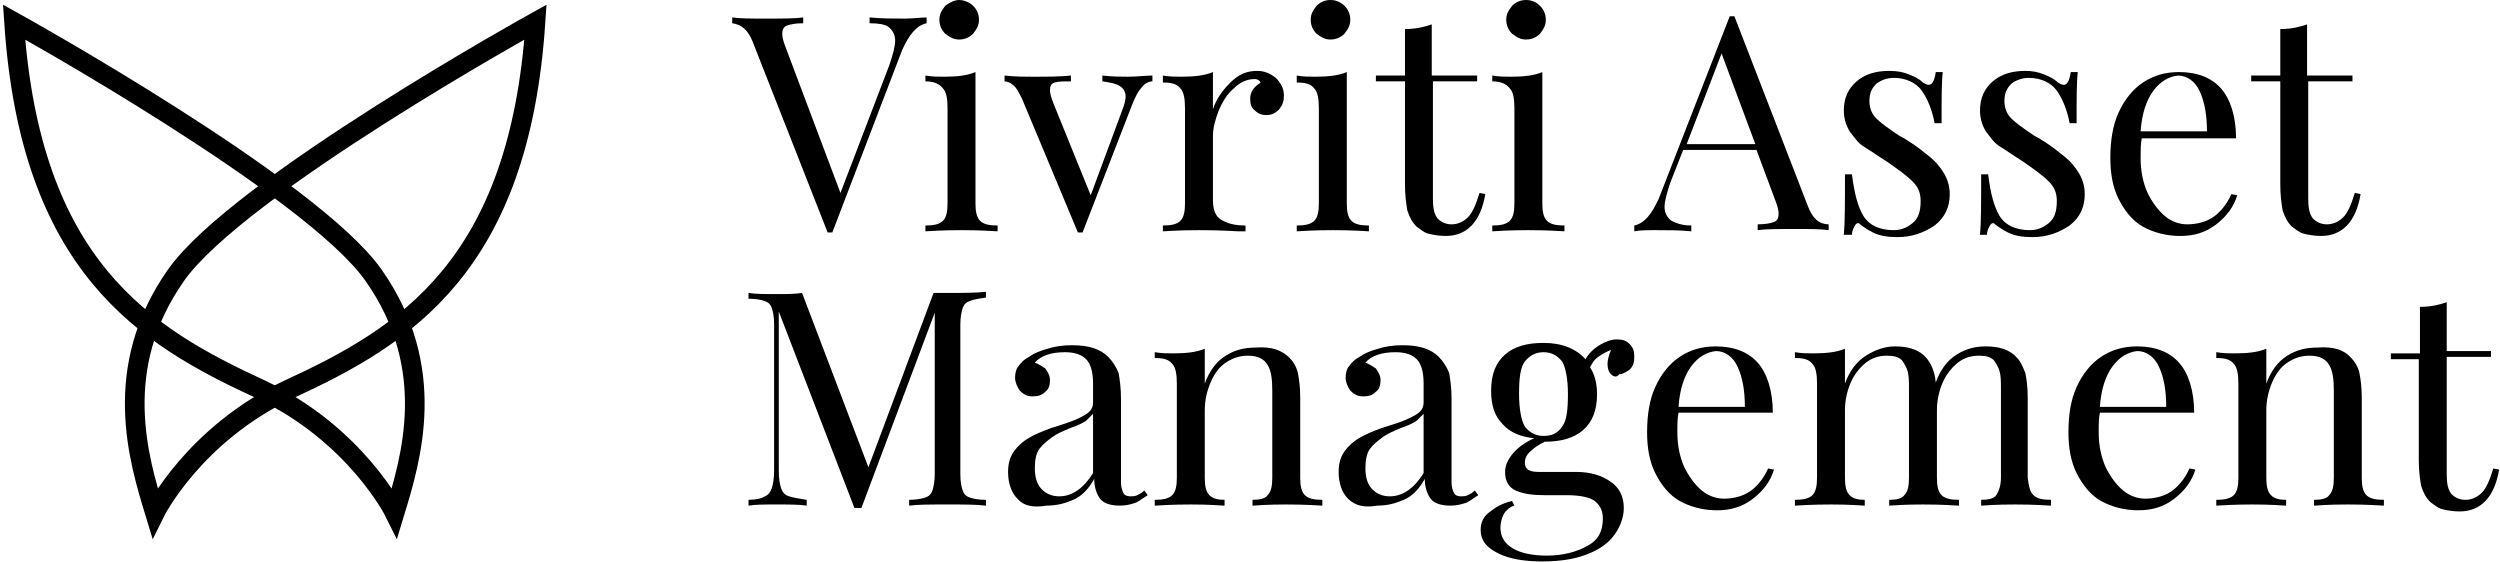<svg xmlns="http://www.w3.org/2000/svg" width="178" height="40" viewBox="0 0 178 40" fill="none">
  <path d="M65.974 1.241V1.655C65.228 1.821 64.731 2.483 64.234 3.559L59.261 16.552H59.095H58.929L53.626 3.062C53.294 2.152 52.797 1.738 52.134 1.655V1.241C52.714 1.324 53.46 1.324 54.454 1.324C55.697 1.324 56.609 1.324 57.189 1.241V1.655C56.609 1.655 56.278 1.738 56.029 1.821C55.78 1.903 55.697 2.152 55.697 2.4C55.697 2.648 55.78 2.979 55.946 3.393L59.841 13.738L63.322 4.634C63.571 3.89 63.736 3.31 63.736 2.896C63.736 2.483 63.571 2.152 63.239 1.903C62.99 1.738 62.576 1.655 61.913 1.655V1.241C62.742 1.324 63.571 1.324 64.399 1.324C65.062 1.324 65.559 1.241 65.974 1.241Z" fill="black"/>
  <path d="M69.454 14.483C69.454 15.063 69.537 15.476 69.786 15.725C70.034 15.973 70.449 16.056 71.029 16.056V16.47C69.703 16.387 68.874 16.387 68.46 16.387C68.045 16.387 67.217 16.387 65.891 16.47V16.056C66.471 16.056 66.885 15.973 67.134 15.725C67.382 15.476 67.465 15.063 67.465 14.483V7.697C67.465 7.035 67.382 6.538 67.134 6.29C66.885 5.959 66.471 5.793 65.891 5.793V5.38C66.388 5.462 66.802 5.462 67.217 5.462C68.128 5.462 68.874 5.38 69.454 5.131V14.483ZM69.288 0.414C69.537 0.662 69.703 0.993 69.703 1.407C69.703 1.821 69.537 2.069 69.288 2.4C69.04 2.648 68.708 2.814 68.294 2.814C67.88 2.814 67.631 2.648 67.299 2.4C67.051 2.152 66.885 1.821 66.885 1.407C66.885 0.993 67.051 0.745 67.299 0.414C67.631 0.166 67.963 0 68.294 0C68.626 0 69.04 0.166 69.288 0.414Z" fill="black"/>
  <path d="M82.051 5.379V5.793C81.803 5.793 81.471 5.959 81.305 6.207C81.057 6.455 80.891 6.786 80.642 7.366L77.079 16.552H76.747L72.769 7.035C72.521 6.538 72.355 6.207 72.106 6.041C71.941 5.876 71.692 5.793 71.526 5.793V5.379C72.272 5.462 72.935 5.462 73.433 5.462C74.51 5.462 75.504 5.462 76.25 5.379V5.793C75.753 5.793 75.339 5.793 75.09 5.876C74.841 5.959 74.758 6.124 74.758 6.455C74.758 6.621 74.841 6.952 75.007 7.366L77.659 13.904L79.897 7.862C80.062 7.448 80.145 7.117 80.145 6.869C80.145 6.538 79.98 6.29 79.731 6.124C79.482 5.959 79.068 5.876 78.488 5.793V5.379C79.234 5.462 79.814 5.462 80.311 5.462C80.974 5.462 81.554 5.379 82.051 5.379Z" fill="black"/>
  <path d="M90.836 5.545C91.167 5.876 91.416 6.29 91.416 6.786C91.416 7.2 91.333 7.448 91.084 7.779C90.836 8.028 90.587 8.193 90.173 8.193C89.841 8.193 89.593 8.111 89.344 7.862C89.095 7.697 89.013 7.366 89.013 7.035C89.013 6.538 89.261 6.207 89.758 5.876C89.675 5.71 89.51 5.628 89.344 5.628C88.764 5.628 88.267 5.876 87.852 6.29C87.355 6.704 87.023 7.283 86.775 7.862C86.526 8.524 86.361 9.104 86.361 9.683V14.235C86.361 14.897 86.526 15.394 86.941 15.642C87.355 15.89 87.852 16.056 88.681 16.056V16.47H88.184C86.692 16.387 85.78 16.387 85.366 16.387C84.952 16.387 84.123 16.387 82.797 16.47V16.056C83.377 16.056 83.791 15.973 84.04 15.725C84.289 15.476 84.371 15.062 84.371 14.483V7.697C84.371 7.035 84.289 6.538 84.04 6.29C83.791 5.959 83.377 5.876 82.797 5.876V5.379C83.294 5.462 83.709 5.462 84.123 5.462C85.034 5.462 85.78 5.379 86.361 5.131V7.779C86.609 7.035 87.023 6.455 87.604 5.876C88.184 5.297 88.764 5.048 89.51 5.048C90.007 5.048 90.421 5.214 90.836 5.545Z" fill="black"/>
  <path d="M95.892 14.483C95.892 15.063 95.975 15.476 96.223 15.725C96.472 15.973 96.886 16.056 97.466 16.056V16.47C96.14 16.387 95.312 16.387 94.897 16.387C94.483 16.387 93.654 16.387 92.328 16.47V16.056C92.908 16.056 93.323 15.973 93.571 15.725C93.82 15.476 93.903 15.063 93.903 14.483V7.697C93.903 7.035 93.82 6.538 93.571 6.29C93.323 5.959 92.908 5.876 92.328 5.876V5.38C92.825 5.462 93.24 5.462 93.654 5.462C94.566 5.462 95.312 5.38 95.892 5.131V14.483ZM95.726 0.414C95.975 0.662 96.14 0.993 96.14 1.407C96.14 1.821 95.975 2.069 95.726 2.4C95.477 2.648 95.146 2.814 94.731 2.814C94.317 2.814 94.069 2.648 93.737 2.4C93.488 2.152 93.323 1.821 93.323 1.407C93.323 0.993 93.488 0.745 93.737 0.414C93.986 0.166 94.317 0 94.731 0C95.146 0 95.477 0.166 95.726 0.414Z" fill="black"/>
  <path d="M102.024 5.379H105.173V5.793H102.024V14.152C102.024 14.814 102.107 15.228 102.355 15.559C102.604 15.807 102.935 15.973 103.35 15.973C103.764 15.973 104.178 15.807 104.51 15.476C104.841 15.145 105.09 14.566 105.339 13.738L105.753 13.821C105.422 15.807 104.427 16.8 102.935 16.8C102.438 16.8 102.024 16.718 101.692 16.635C101.361 16.552 101.112 16.304 100.864 16.138C100.532 15.807 100.366 15.476 100.201 14.98C100.118 14.483 100.035 13.904 100.035 13.159V5.793H97.963V5.379H100.035V2.069C100.864 2.069 101.444 1.903 101.941 1.738V5.379H102.024Z" fill="black"/>
  <path d="M109.815 14.483C109.815 15.063 109.897 15.476 110.146 15.725C110.395 15.973 110.809 16.056 111.389 16.056V16.47C110.063 16.387 109.234 16.387 108.82 16.387C108.406 16.387 107.577 16.387 106.251 16.47V16.056C106.831 16.056 107.245 15.973 107.494 15.725C107.743 15.476 107.826 15.063 107.826 14.483V7.697C107.826 7.035 107.743 6.538 107.494 6.29C107.245 5.959 106.831 5.793 106.251 5.793V5.38C106.748 5.462 107.163 5.462 107.577 5.462C108.489 5.462 109.234 5.38 109.815 5.131V14.483ZM109.649 0.414C109.897 0.662 110.063 0.993 110.063 1.407C110.063 1.821 109.897 2.069 109.649 2.4C109.4 2.648 109.069 2.814 108.654 2.814C108.24 2.814 107.991 2.648 107.66 2.4C107.411 2.152 107.245 1.821 107.245 1.407C107.245 0.993 107.411 0.745 107.66 0.414C107.908 0.166 108.24 0 108.654 0C109.069 0 109.4 0.166 109.649 0.414Z" fill="black"/>
  <path d="M130.201 15.973V16.387C129.621 16.304 128.875 16.304 127.881 16.304C126.638 16.304 125.726 16.304 125.146 16.387V15.973C125.726 15.973 126.058 15.89 126.306 15.807C126.555 15.725 126.638 15.476 126.638 15.228C126.638 14.98 126.555 14.649 126.389 14.235L125.063 10.676H119.842L118.93 12.994C118.682 13.739 118.516 14.318 118.516 14.732C118.516 15.145 118.682 15.476 119.013 15.725C119.345 15.89 119.759 16.056 120.422 16.056V16.47C119.593 16.387 118.765 16.387 117.936 16.387C117.273 16.387 116.776 16.387 116.361 16.47V16.056C117.107 15.89 117.604 15.228 118.102 14.152L123.157 1.159H123.489L128.71 14.649C129.041 15.559 129.538 15.973 130.201 15.973ZM124.98 10.262L122.577 3.807L120.091 10.262H124.98Z" fill="black"/>
  <path d="M135.92 5.297C136.335 5.462 136.666 5.628 136.915 5.876C137.081 5.959 137.163 6.041 137.329 6.041C137.578 6.041 137.744 5.71 137.826 5.131H138.324C138.241 5.793 138.241 7.035 138.241 8.773H137.744C137.578 7.862 137.246 7.035 136.832 6.455C136.418 5.876 135.672 5.545 134.843 5.545C134.346 5.545 133.931 5.71 133.6 5.959C133.268 6.29 133.103 6.621 133.103 7.2C133.103 7.697 133.268 8.111 133.6 8.442C133.931 8.773 134.511 9.186 135.257 9.683C135.423 9.766 135.589 9.849 135.837 10.014C136.5 10.428 136.998 10.842 137.412 11.173C137.826 11.504 138.158 11.918 138.407 12.331C138.655 12.745 138.821 13.242 138.821 13.821C138.821 14.732 138.489 15.476 137.744 16.056C136.998 16.552 136.169 16.883 135.092 16.883C134.429 16.883 133.848 16.8 133.351 16.552C133.02 16.387 132.771 16.221 132.44 15.973C132.357 15.89 132.357 15.89 132.274 15.89C132.191 15.89 132.108 15.973 132.025 16.138C131.942 16.304 131.859 16.47 131.859 16.718H131.279C131.362 15.89 131.362 14.483 131.362 12.414H131.859C132.025 13.738 132.274 14.732 132.688 15.394C133.103 16.056 133.848 16.387 134.843 16.387C135.34 16.387 135.755 16.221 136.169 15.89C136.583 15.559 136.749 15.062 136.749 14.318C136.749 13.738 136.583 13.325 136.169 12.911C135.755 12.497 135.174 12.083 134.346 11.504C133.683 11.09 133.103 10.676 132.688 10.428C132.274 10.18 132.025 9.766 131.694 9.352C131.445 8.938 131.279 8.442 131.279 7.862C131.279 6.952 131.611 6.29 132.191 5.793C132.771 5.297 133.517 5.048 134.511 5.048C135.092 5.048 135.506 5.131 135.92 5.297Z" fill="black"/>
  <path d="M145.534 5.297C145.948 5.462 146.28 5.628 146.528 5.876C146.694 5.959 146.777 6.041 146.943 6.041C147.191 6.041 147.357 5.71 147.44 5.131H147.937C147.854 5.793 147.854 7.035 147.854 8.773H147.357C147.191 7.862 146.86 7.035 146.445 6.455C146.031 5.876 145.285 5.545 144.456 5.545C143.959 5.545 143.545 5.71 143.213 5.959C142.882 6.29 142.716 6.621 142.716 7.2C142.716 7.697 142.882 8.111 143.213 8.442C143.545 8.773 144.125 9.186 144.871 9.683C145.036 9.766 145.202 9.849 145.451 10.014C146.114 10.428 146.611 10.842 147.025 11.173C147.44 11.504 147.771 11.918 148.02 12.331C148.269 12.745 148.434 13.242 148.434 13.821C148.434 14.732 148.103 15.476 147.357 16.056C146.611 16.552 145.782 16.883 144.705 16.883C144.042 16.883 143.462 16.8 142.965 16.552C142.633 16.387 142.384 16.221 142.053 15.973C141.97 15.89 141.97 15.89 141.887 15.89C141.804 15.89 141.721 15.973 141.639 16.138C141.556 16.304 141.473 16.47 141.473 16.718H140.976C141.058 15.89 141.058 14.483 141.058 12.414H141.556C141.721 13.738 141.97 14.732 142.384 15.394C142.799 16.056 143.545 16.387 144.539 16.387C145.036 16.387 145.451 16.221 145.865 15.89C146.28 15.559 146.445 15.062 146.445 14.318C146.445 13.738 146.28 13.325 145.865 12.911C145.451 12.497 144.871 12.083 144.042 11.504C143.379 11.09 142.799 10.676 142.384 10.428C141.97 10.18 141.721 9.766 141.39 9.352C141.141 8.938 140.976 8.442 140.976 7.862C140.976 6.952 141.307 6.29 141.887 5.793C142.467 5.297 143.213 5.048 144.208 5.048C144.705 5.048 145.119 5.131 145.534 5.297Z" fill="black"/>
  <path d="M159.29 13.904C159.042 14.732 158.544 15.394 157.798 15.973C157.053 16.552 156.224 16.801 155.229 16.801C154.235 16.801 153.323 16.552 152.577 16.139C151.831 15.725 151.251 14.98 150.837 14.152C150.423 13.325 150.257 12.332 150.257 11.256C150.257 10.014 150.423 8.938 150.837 8.028C151.251 7.118 151.831 6.373 152.577 5.876C153.323 5.38 154.152 5.131 155.146 5.131C156.472 5.131 157.467 5.545 158.13 6.29C158.793 7.035 159.207 8.276 159.207 9.849H152.494C152.412 10.263 152.412 10.676 152.412 11.256C152.412 12.166 152.577 12.994 152.909 13.739C153.24 14.401 153.655 14.98 154.152 15.394C154.649 15.808 155.229 15.973 155.727 15.973C156.39 15.973 157.053 15.808 157.55 15.477C158.047 15.146 158.544 14.566 158.876 13.821L159.29 13.904ZM153.323 6.456C152.826 7.118 152.494 8.111 152.412 9.352H157.135C157.135 8.194 156.97 7.283 156.638 6.538C156.307 5.793 155.727 5.38 155.064 5.38C154.401 5.462 153.82 5.793 153.323 6.456Z" fill="black"/>
  <path d="M164.346 5.379H167.495V5.793H164.346V14.152C164.346 14.814 164.429 15.228 164.678 15.559C164.926 15.807 165.258 15.973 165.672 15.973C166.086 15.973 166.501 15.807 166.832 15.476C167.164 15.145 167.412 14.566 167.661 13.738L168.075 13.821C167.744 15.807 166.749 16.8 165.258 16.8C164.76 16.8 164.346 16.718 164.015 16.635C163.683 16.552 163.434 16.304 163.186 16.138C162.854 15.807 162.689 15.476 162.523 14.98C162.44 14.483 162.357 13.904 162.357 13.159V5.793H160.285V5.379H162.357V2.069C163.186 2.069 163.766 1.903 164.263 1.738V5.379H164.346Z" fill="black"/>
  <path d="M69.04 21.436C68.791 21.518 68.626 21.684 68.543 21.932C68.46 22.18 68.377 22.594 68.377 23.091V33.767C68.377 34.346 68.46 34.677 68.543 34.926C68.626 35.174 68.791 35.34 69.04 35.422C69.289 35.505 69.62 35.588 70.2 35.588V36.002C69.537 35.919 68.626 35.919 67.466 35.919C66.222 35.919 65.311 35.919 64.731 36.002V35.588C65.228 35.588 65.642 35.505 65.891 35.422C66.139 35.34 66.305 35.174 66.388 34.926C66.471 34.677 66.554 34.264 66.554 33.767V22.263L61.333 36.167H60.836L55.449 22.18V33.519C55.449 34.098 55.532 34.512 55.614 34.76C55.697 35.008 55.863 35.257 56.195 35.34C56.443 35.422 56.858 35.505 57.438 35.588V36.002C56.94 35.919 56.195 35.919 55.283 35.919C54.454 35.919 53.791 35.919 53.294 36.002V35.588C53.791 35.588 54.206 35.505 54.454 35.34C54.703 35.257 54.869 35.008 54.951 34.76C55.034 34.512 55.117 34.098 55.117 33.519V23.091C55.117 22.511 55.034 22.18 54.951 21.932C54.869 21.684 54.703 21.518 54.454 21.436C54.206 21.353 53.874 21.27 53.294 21.27V20.856C53.791 20.939 54.454 20.939 55.283 20.939C56.029 20.939 56.609 20.939 57.106 20.856L61.83 33.27L66.471 20.856H67.466C68.626 20.856 69.537 20.856 70.2 20.773V21.187C69.62 21.27 69.206 21.353 69.04 21.436Z" fill="black"/>
  <path d="M72.438 35.505C72.024 35.091 71.775 34.429 71.775 33.601C71.775 32.939 71.941 32.443 72.273 32.029C72.604 31.615 73.019 31.284 73.516 31.035C74.013 30.787 74.593 30.539 75.422 30.291C76.251 30.042 76.831 29.794 77.245 29.546C77.659 29.297 77.825 29.049 77.825 28.635V27.311C77.825 26.484 77.659 25.904 77.328 25.573C76.996 25.242 76.499 25.077 75.836 25.077C74.842 25.077 74.096 25.325 73.681 25.822C73.93 25.904 74.179 26.07 74.427 26.235C74.593 26.484 74.759 26.732 74.759 27.063C74.759 27.394 74.676 27.725 74.427 27.891C74.179 28.139 73.93 28.222 73.516 28.222C73.101 28.222 72.853 28.056 72.604 27.808C72.438 27.559 72.273 27.229 72.273 26.897C72.273 26.566 72.356 26.235 72.521 26.07C72.687 25.822 72.936 25.573 73.267 25.408C73.599 25.159 74.013 24.994 74.593 24.828C75.09 24.663 75.671 24.58 76.334 24.58C77.494 24.58 78.323 24.828 78.903 25.408C79.234 25.739 79.483 26.153 79.648 26.566C79.731 27.063 79.814 27.642 79.814 28.387V34.346C79.814 34.677 79.897 34.925 79.98 35.091C80.063 35.256 80.229 35.339 80.477 35.339C80.643 35.339 80.809 35.339 80.975 35.256C81.14 35.174 81.306 35.091 81.472 34.925L81.72 35.256C81.306 35.505 81.057 35.753 80.726 35.836C80.477 35.918 80.146 36.001 79.731 36.001C79.068 36.001 78.571 35.836 78.323 35.505C78.074 35.174 77.908 34.677 77.908 34.098C77.494 34.843 76.996 35.339 76.416 35.587C75.836 35.836 75.256 36.001 74.51 36.001C73.516 36.167 72.853 36.001 72.438 35.505ZM77.825 33.684V29.463C77.659 29.628 77.494 29.794 77.328 29.96C77.079 30.125 76.748 30.291 76.251 30.456C75.671 30.704 75.256 30.87 74.925 31.118C74.593 31.366 74.262 31.615 74.013 31.946C73.764 32.277 73.681 32.773 73.681 33.353C73.681 34.015 73.847 34.511 74.179 34.843C74.51 35.174 74.925 35.339 75.422 35.339C76.334 35.339 77.162 34.76 77.825 33.684Z" fill="black"/>
  <path d="M91.83 25.491C92.079 25.739 92.328 26.153 92.41 26.567C92.493 26.981 92.576 27.56 92.576 28.305V34.015C92.576 34.595 92.659 35.008 92.908 35.257C93.156 35.505 93.571 35.588 94.151 35.588V36.002C92.825 35.919 91.996 35.919 91.582 35.919C91.167 35.919 90.338 35.919 89.178 36.002V35.588C89.675 35.588 90.09 35.505 90.256 35.257C90.504 35.008 90.587 34.595 90.587 34.015V27.808C90.587 26.981 90.504 26.401 90.256 25.987C90.007 25.574 89.593 25.325 88.847 25.325C88.267 25.325 87.769 25.491 87.272 25.822C86.775 26.153 86.443 26.649 86.195 27.229C85.946 27.808 85.78 28.47 85.78 29.215V34.015C85.78 34.595 85.863 35.008 86.112 35.257C86.361 35.505 86.692 35.588 87.189 35.588V36.002C85.946 35.919 85.2 35.919 84.786 35.919C84.371 35.919 83.543 35.919 82.217 36.002V35.588C82.797 35.588 83.211 35.505 83.46 35.257C83.709 35.008 83.791 34.595 83.791 34.015V27.312C83.791 26.649 83.709 26.153 83.46 25.905C83.211 25.574 82.797 25.491 82.217 25.491V25.077C82.714 25.16 83.128 25.16 83.543 25.16C84.454 25.16 85.2 25.077 85.78 24.829V27.312C86.112 26.401 86.609 25.739 87.272 25.325C87.935 24.912 88.598 24.746 89.427 24.746C90.504 24.663 91.25 24.912 91.83 25.491Z" fill="black"/>
  <path d="M95.975 35.505C95.56 35.091 95.311 34.429 95.311 33.601C95.311 32.939 95.477 32.443 95.809 32.029C96.14 31.615 96.555 31.284 97.052 31.035C97.549 30.787 98.129 30.539 98.958 30.291C99.787 30.042 100.367 29.794 100.781 29.546C101.196 29.297 101.361 29.049 101.361 28.635V27.311C101.361 26.484 101.196 25.904 100.864 25.573C100.533 25.242 100.035 25.077 99.372 25.077C98.378 25.077 97.632 25.325 97.218 25.822C97.466 25.904 97.715 26.07 97.963 26.235C98.129 26.484 98.295 26.732 98.295 27.063C98.295 27.394 98.212 27.725 97.963 27.891C97.715 28.139 97.466 28.222 97.052 28.222C96.638 28.222 96.389 28.056 96.14 27.808C95.975 27.559 95.809 27.229 95.809 26.897C95.809 26.566 95.892 26.235 96.057 26.07C96.223 25.822 96.472 25.573 96.803 25.408C97.135 25.159 97.549 24.994 98.129 24.828C98.626 24.663 99.207 24.58 99.87 24.58C101.03 24.58 101.859 24.828 102.439 25.408C102.77 25.739 103.019 26.153 103.185 26.566C103.267 27.063 103.35 27.642 103.35 28.387V34.346C103.35 34.677 103.433 34.925 103.516 35.091C103.599 35.256 103.765 35.339 104.013 35.339C104.179 35.339 104.345 35.339 104.511 35.256C104.676 35.174 104.842 35.091 105.008 34.925L105.256 35.256C104.842 35.505 104.593 35.753 104.262 35.836C104.013 35.918 103.682 36.001 103.267 36.001C102.604 36.001 102.107 35.836 101.859 35.505C101.61 35.174 101.444 34.677 101.444 34.098C101.03 34.843 100.533 35.339 99.953 35.587C99.372 35.836 98.792 36.001 98.046 36.001C97.135 36.167 96.472 36.001 95.975 35.505ZM101.361 33.684V29.463C101.196 29.628 101.03 29.794 100.864 29.96C100.615 30.125 100.284 30.291 99.787 30.456C99.207 30.704 98.792 30.87 98.461 31.118C98.129 31.366 97.798 31.615 97.549 31.946C97.3 32.277 97.218 32.773 97.218 33.353C97.218 34.015 97.383 34.511 97.715 34.843C98.046 35.174 98.461 35.339 98.958 35.339C99.87 35.339 100.698 34.76 101.361 33.684Z" fill="black"/>
  <path d="M114.704 26.649C114.538 26.484 114.455 26.235 114.455 25.904C114.455 25.656 114.538 25.325 114.704 24.911C114.289 25.077 114.041 25.242 113.792 25.408C113.544 25.573 113.378 25.822 113.212 26.153C113.544 26.649 113.709 27.311 113.709 28.056C113.709 29.215 113.378 30.043 112.715 30.622C112.052 31.201 111.14 31.45 109.98 31.45C109.483 31.698 109.151 31.946 108.903 32.194C108.654 32.443 108.571 32.691 108.571 32.939C108.571 33.436 108.903 33.601 109.566 33.601H112.218C113.212 33.601 114.041 33.85 114.621 34.263C115.284 34.677 115.615 35.339 115.615 36.167C115.615 36.829 115.367 37.491 114.952 38.071C114.538 38.65 113.875 39.146 112.963 39.477C112.135 39.809 111.057 39.974 109.814 39.974C108.571 39.974 107.494 39.809 106.665 39.395C105.836 38.981 105.422 38.484 105.422 37.739C105.422 37.243 105.588 36.829 106.002 36.498C106.416 36.167 106.914 35.836 107.659 35.67L107.825 36.001C107.494 36.084 107.245 36.333 107.079 36.581C106.914 36.912 106.831 37.243 106.831 37.574C106.831 38.236 107.162 38.733 107.742 39.064C108.322 39.395 109.151 39.56 110.146 39.56C111.223 39.56 112.218 39.312 112.963 38.898C113.792 38.484 114.124 37.822 114.124 36.912C114.124 36.415 113.958 36.001 113.544 35.67C113.212 35.422 112.549 35.257 111.555 35.257H109.98C109.151 35.257 108.488 35.174 107.908 34.925C107.411 34.677 107.162 34.263 107.162 33.601C107.162 33.188 107.328 32.774 107.659 32.36C107.991 31.946 108.488 31.532 109.234 31.201C108.322 31.119 107.494 30.788 106.996 30.208C106.416 29.629 106.168 28.884 106.168 27.808C106.168 26.649 106.499 25.822 107.162 25.242C107.825 24.663 108.737 24.415 109.897 24.415C111.223 24.415 112.218 24.829 112.881 25.573C113.129 25.16 113.461 24.829 113.875 24.58C114.289 24.332 114.704 24.166 115.118 24.166C115.533 24.166 115.781 24.249 116.03 24.498C116.278 24.746 116.361 24.994 116.361 25.408C116.361 25.822 116.278 26.07 116.03 26.318C115.781 26.484 115.533 26.649 115.284 26.649C115.118 26.898 114.87 26.815 114.704 26.649ZM111.223 30.374C111.555 29.96 111.637 29.132 111.637 28.056C111.637 26.98 111.472 26.153 111.223 25.739C110.892 25.325 110.477 25.077 109.897 25.077C109.317 25.077 108.903 25.325 108.571 25.739C108.24 26.153 108.157 26.98 108.157 28.056C108.157 29.132 108.322 29.96 108.571 30.374C108.903 30.788 109.317 31.036 109.897 31.036C110.477 31.036 110.892 30.87 111.223 30.374Z" fill="black"/>
  <path d="M126.307 33.436C126.058 34.264 125.561 34.926 124.815 35.505C124.069 36.084 123.24 36.333 122.246 36.333C121.251 36.333 120.34 36.084 119.594 35.67C118.848 35.257 118.268 34.512 117.854 33.684C117.439 32.856 117.273 31.863 117.273 30.788C117.273 29.546 117.439 28.47 117.854 27.56C118.268 26.649 118.848 25.904 119.594 25.408C120.34 24.911 121.169 24.663 122.163 24.663C123.489 24.663 124.484 25.077 125.147 25.822C125.81 26.567 126.224 27.808 126.224 29.381H119.511C119.428 29.794 119.428 30.208 119.428 30.788C119.428 31.698 119.594 32.526 119.925 33.27C120.257 33.932 120.671 34.512 121.169 34.925C121.666 35.339 122.246 35.505 122.743 35.505C123.406 35.505 124.069 35.339 124.566 35.008C125.064 34.677 125.561 34.098 125.892 33.353L126.307 33.436ZM120.423 26.07C119.925 26.732 119.594 27.725 119.511 28.967H124.235C124.235 27.808 124.069 26.898 123.738 26.153C123.406 25.408 122.826 24.994 122.163 24.994C121.5 25.077 120.92 25.408 120.423 26.07Z" fill="black"/>
  <path d="M144.787 35.257C145.036 35.505 145.45 35.588 146.03 35.588V36.002C144.704 35.919 143.875 35.919 143.461 35.919C143.047 35.919 142.218 35.919 141.058 36.002V35.588C141.555 35.588 141.969 35.505 142.135 35.257C142.301 35.008 142.467 34.594 142.467 34.015V27.808C142.467 27.229 142.467 26.815 142.384 26.484C142.301 26.153 142.135 25.904 141.969 25.656C141.721 25.408 141.389 25.325 140.892 25.325C140.312 25.325 139.815 25.491 139.4 25.822C138.986 26.153 138.572 26.649 138.323 27.229C138.074 27.808 137.909 28.47 137.909 29.215V34.015C137.909 34.594 137.991 35.008 138.24 35.257C138.489 35.505 138.903 35.588 139.483 35.588V36.002C138.157 35.919 137.328 35.919 136.914 35.919C136.5 35.919 135.671 35.919 134.511 36.002V35.588C135.008 35.588 135.422 35.505 135.588 35.257C135.837 35.008 135.92 34.594 135.92 34.015V27.808C135.92 27.229 135.92 26.815 135.837 26.484C135.754 26.153 135.588 25.904 135.422 25.656C135.174 25.408 134.842 25.325 134.345 25.325C133.765 25.325 133.268 25.491 132.853 25.822C132.439 26.153 132.024 26.649 131.776 27.229C131.527 27.808 131.361 28.47 131.361 29.215V34.015C131.361 34.594 131.444 35.008 131.693 35.257C131.942 35.505 132.273 35.588 132.77 35.588V36.002C131.527 35.919 130.781 35.919 130.367 35.919C129.953 35.919 129.124 35.919 127.798 36.002V35.588C128.378 35.588 128.792 35.505 129.041 35.257C129.29 35.008 129.372 34.594 129.372 34.015V27.311C129.372 26.649 129.29 26.153 129.041 25.904C128.792 25.573 128.378 25.491 127.798 25.491V25.077C128.295 25.16 128.709 25.16 129.124 25.16C130.035 25.16 130.781 25.077 131.361 24.829V27.311C131.693 26.401 132.19 25.739 132.853 25.325C133.516 24.911 134.179 24.663 134.925 24.663C135.92 24.663 136.665 24.911 137.163 25.491C137.494 25.904 137.743 26.401 137.826 27.229C138.157 26.318 138.654 25.656 139.317 25.242C139.98 24.829 140.643 24.663 141.389 24.663C142.384 24.663 143.13 24.911 143.627 25.491C143.875 25.739 144.041 26.153 144.207 26.567C144.29 26.98 144.373 27.56 144.373 28.305V34.015C144.456 34.677 144.538 35.008 144.787 35.257Z" fill="black"/>
  <path d="M156.307 33.436C156.058 34.264 155.561 34.926 154.815 35.505C154.069 36.084 153.24 36.333 152.246 36.333C151.251 36.333 150.34 36.084 149.594 35.67C148.848 35.257 148.268 34.512 147.854 33.684C147.439 32.856 147.273 31.863 147.273 30.788C147.273 29.546 147.439 28.47 147.854 27.56C148.268 26.649 148.848 25.904 149.594 25.408C150.34 24.911 151.169 24.663 152.163 24.663C153.489 24.663 154.484 25.077 155.147 25.822C155.81 26.567 156.224 27.808 156.224 29.381H149.511C149.428 29.794 149.428 30.208 149.428 30.788C149.428 31.698 149.594 32.526 149.925 33.27C150.257 33.932 150.671 34.512 151.169 34.925C151.666 35.339 152.246 35.505 152.743 35.505C153.406 35.505 154.069 35.339 154.566 35.008C155.064 34.677 155.561 34.098 155.892 33.353L156.307 33.436ZM150.423 26.07C149.925 26.732 149.594 27.725 149.511 28.967H154.235C154.235 27.808 154.069 26.898 153.738 26.153C153.406 25.408 152.826 24.994 152.163 24.994C151.5 25.077 150.92 25.408 150.423 26.07Z" fill="black"/>
  <path d="M167.412 25.491C167.661 25.739 167.91 26.153 167.992 26.567C168.075 26.981 168.158 27.56 168.158 28.305V34.015C168.158 34.595 168.241 35.008 168.49 35.257C168.738 35.505 169.153 35.588 169.733 35.588V36.002C168.407 35.919 167.578 35.919 167.164 35.919C166.749 35.919 165.921 35.919 164.76 36.002V35.588C165.258 35.588 165.672 35.505 165.838 35.257C166.086 35.008 166.169 34.595 166.169 34.015V27.808C166.169 26.981 166.086 26.401 165.838 25.987C165.589 25.574 165.175 25.325 164.429 25.325C163.849 25.325 163.351 25.491 162.854 25.822C162.357 26.153 162.025 26.649 161.777 27.229C161.528 27.808 161.362 28.47 161.362 29.215V34.015C161.362 34.595 161.445 35.008 161.694 35.257C161.943 35.505 162.274 35.588 162.771 35.588V36.002C161.528 35.919 160.782 35.919 160.368 35.919C159.954 35.919 159.125 35.919 157.799 36.002V35.588C158.379 35.588 158.793 35.505 159.042 35.257C159.291 35.008 159.373 34.595 159.373 34.015V27.312C159.373 26.649 159.291 26.153 159.042 25.905C158.793 25.574 158.379 25.491 157.799 25.491V25.077C158.296 25.16 158.71 25.16 159.125 25.16C160.036 25.16 160.782 25.077 161.362 24.829V27.312C161.694 26.401 162.191 25.739 162.854 25.325C163.517 24.912 164.18 24.746 165.009 24.746C166.169 24.663 166.915 24.912 167.412 25.491Z" fill="black"/>
  <path d="M174.207 24.994H177.357V25.408H174.207V33.767C174.207 34.429 174.29 34.843 174.539 35.174C174.788 35.422 175.119 35.588 175.533 35.588C175.948 35.588 176.362 35.422 176.694 35.091C177.025 34.76 177.274 34.181 177.522 33.353L177.937 33.436C177.605 35.422 176.611 36.415 175.119 36.415C174.622 36.415 174.207 36.332 173.876 36.25C173.544 36.167 173.296 35.919 173.047 35.753C172.716 35.422 172.55 35.091 172.384 34.594C172.301 34.098 172.218 33.519 172.218 32.774V25.573H170.229V25.16H172.301V21.849C173.13 21.849 173.71 21.684 174.207 21.518V24.994Z" fill="black"/>
  <path d="M1 1.572C1 1.572 22.216 13.324 26.608 19.614C31.249 26.235 29.26 32.691 28.1 36.498C28.1 36.498 25.365 30.953 18.569 27.725C10.282 23.918 2.16 18.952 1 1.572Z" stroke="black" stroke-width="1.4" stroke-miterlimit="10"/>
  <path d="M38.127 1.572C38.127 1.572 16.911 13.324 12.519 19.614C7.878 26.235 9.867 32.691 11.027 36.498C11.027 36.498 13.762 30.953 20.558 27.725C28.845 23.918 36.967 18.952 38.127 1.572Z" stroke="black" stroke-width="1.4" stroke-miterlimit="10"/>
</svg>